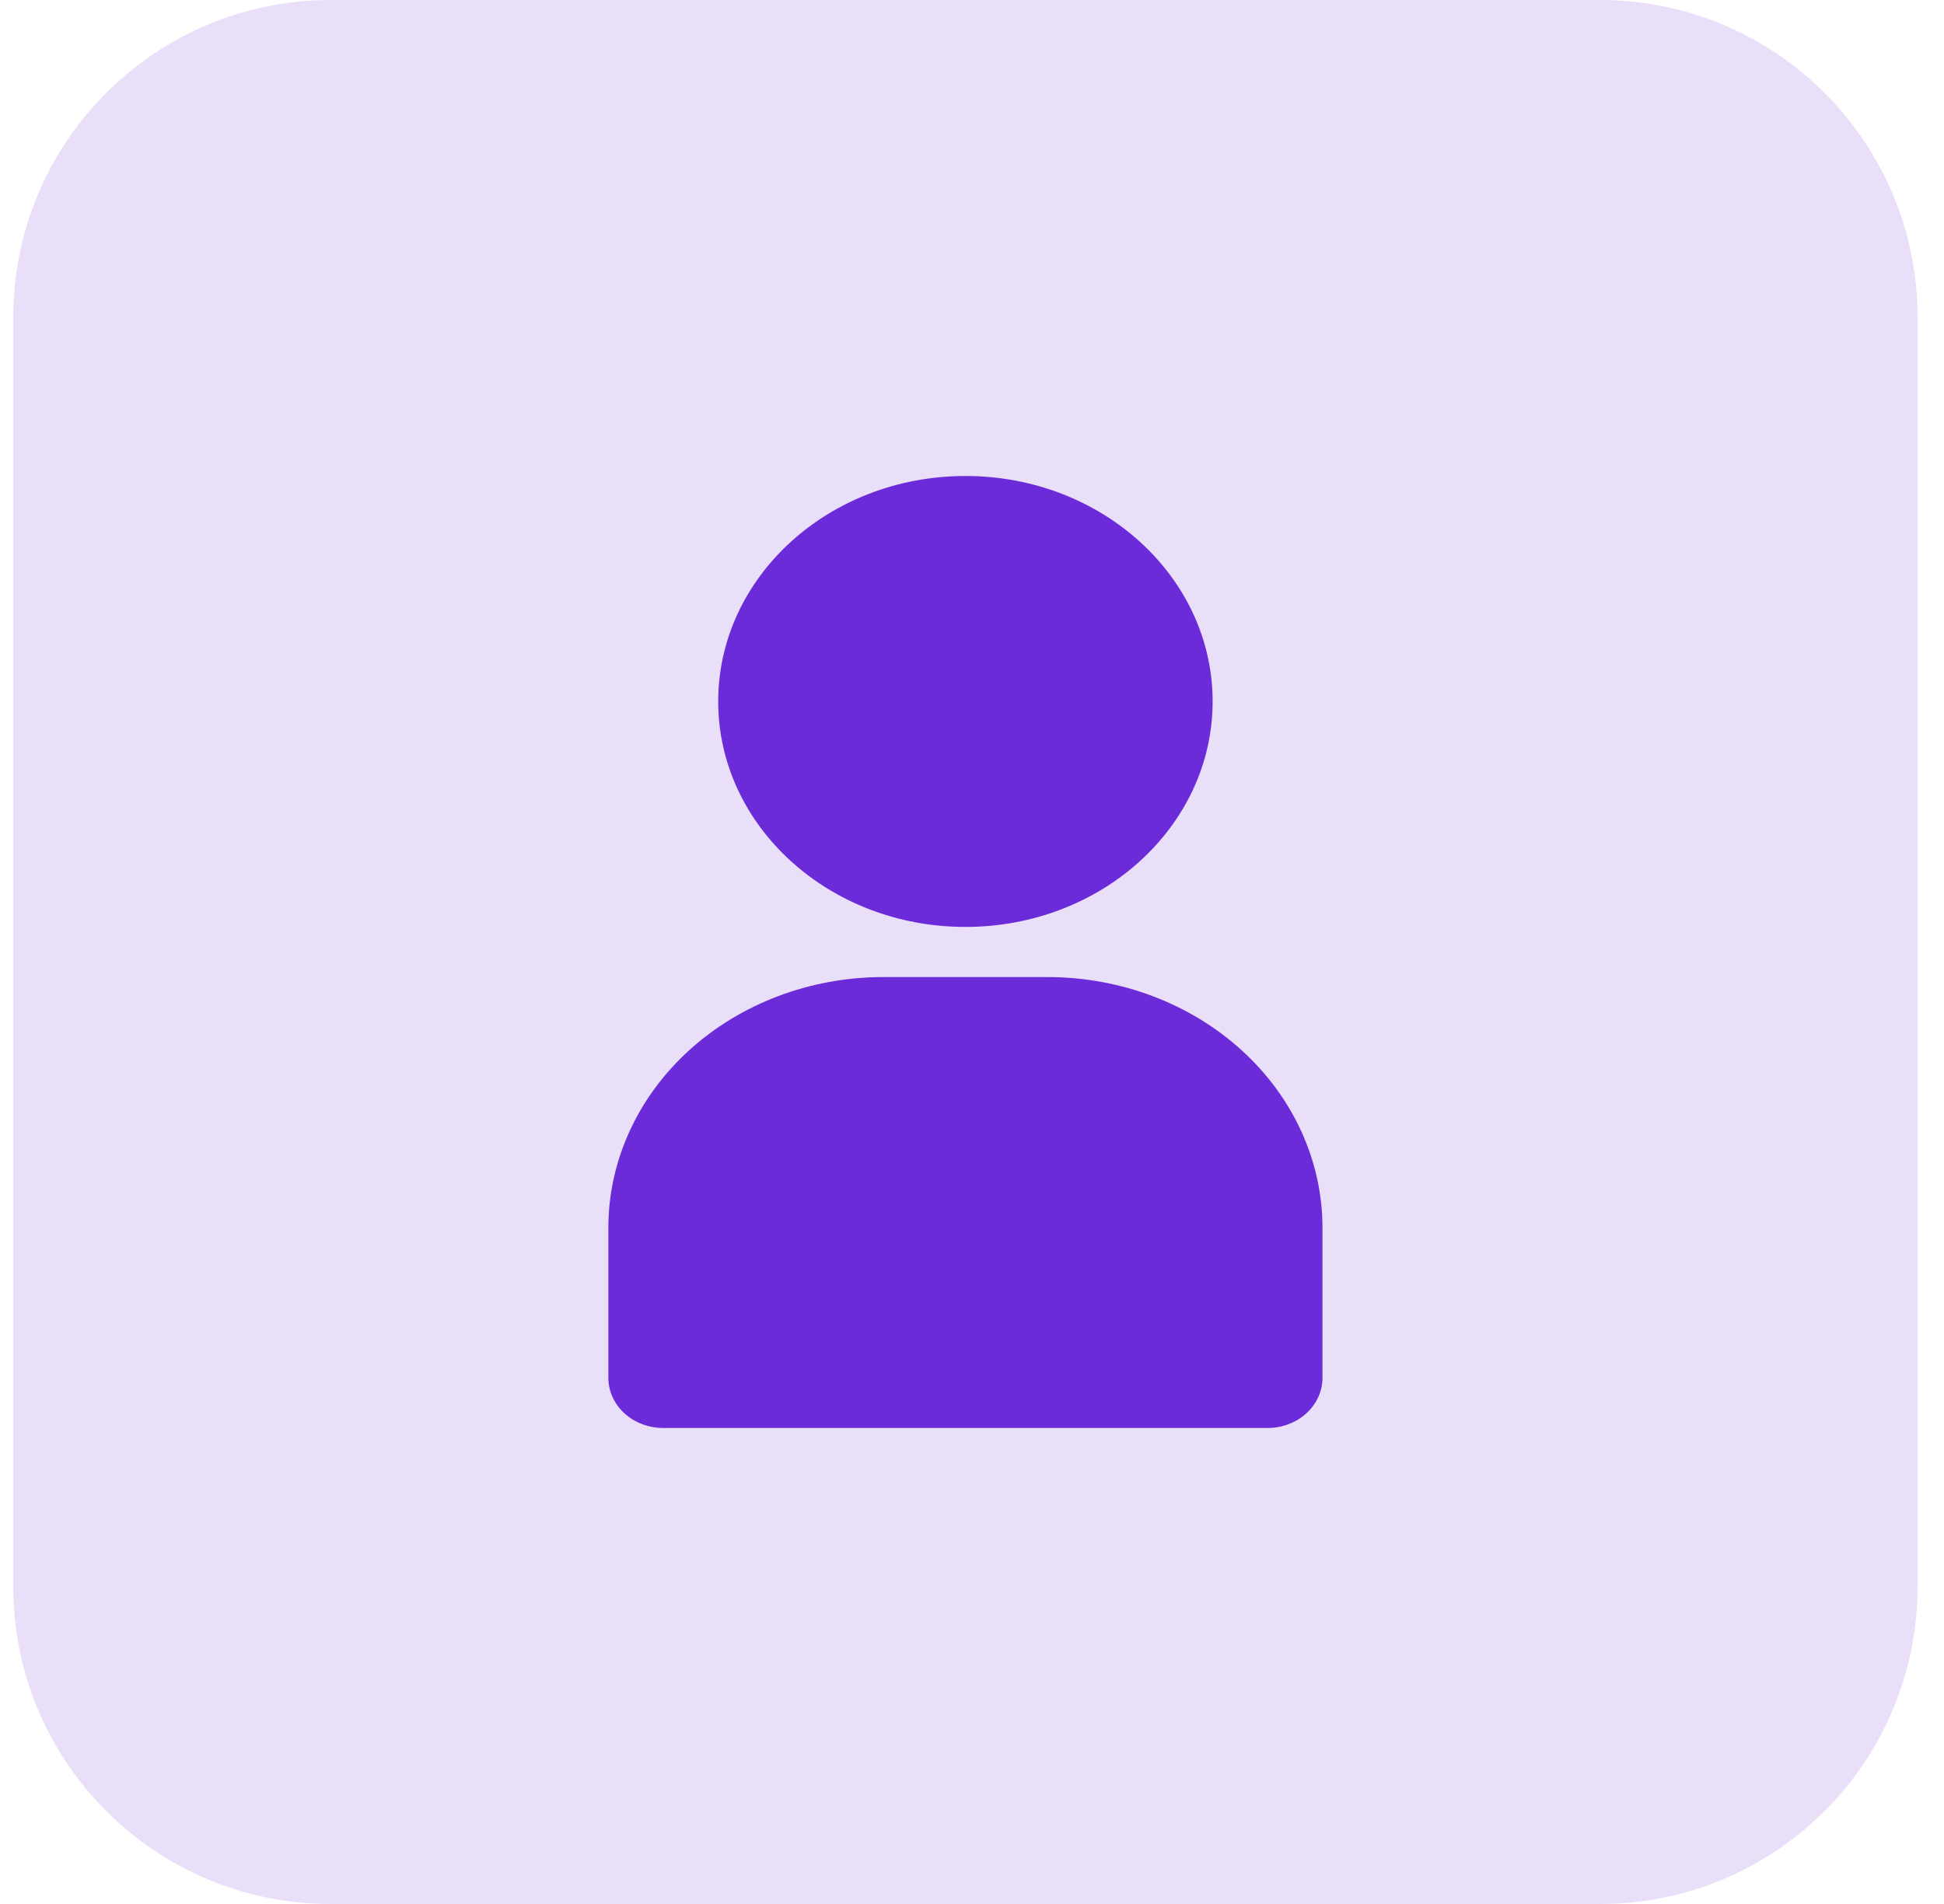 <svg width="49" height="48" viewBox="0 0 49 48" fill="none" xmlns="http://www.w3.org/2000/svg">
    <path
    d="M0.334 8C0.334 3.582 3.916 0 8.334 0H40.334C44.752 0 48.334 3.582 48.334 8V40C48.334 44.418 44.752 48 40.334 48H8.334C3.916 48 0.334 44.418 0.334 40V8Z"
    fill="#6C2BD9" fill-opacity="0.15" />
    <path
    d="M24.334 23.368C27.775 23.368 30.565 20.823 30.565 17.684C30.565 14.545 27.775 12 24.334 12C20.893 12 18.103 14.545 18.103 17.684C18.103 20.823 20.893 23.368 24.334 23.368Z"
    fill="#6C2BD9" />
    <path
    d="M26.411 24.632H22.257C20.422 24.634 18.662 25.3 17.364 26.484C16.066 27.668 15.336 29.273 15.334 30.947V34.737C15.334 35.072 15.48 35.393 15.739 35.63C15.999 35.867 16.351 36 16.719 36H31.949C32.317 36 32.669 35.867 32.928 35.63C33.188 35.393 33.334 35.072 33.334 34.737V30.947C33.332 29.273 32.602 27.668 31.304 26.484C30.006 25.3 28.246 24.634 26.411 24.632Z"
    fill="#6C2BD9" />
</svg>